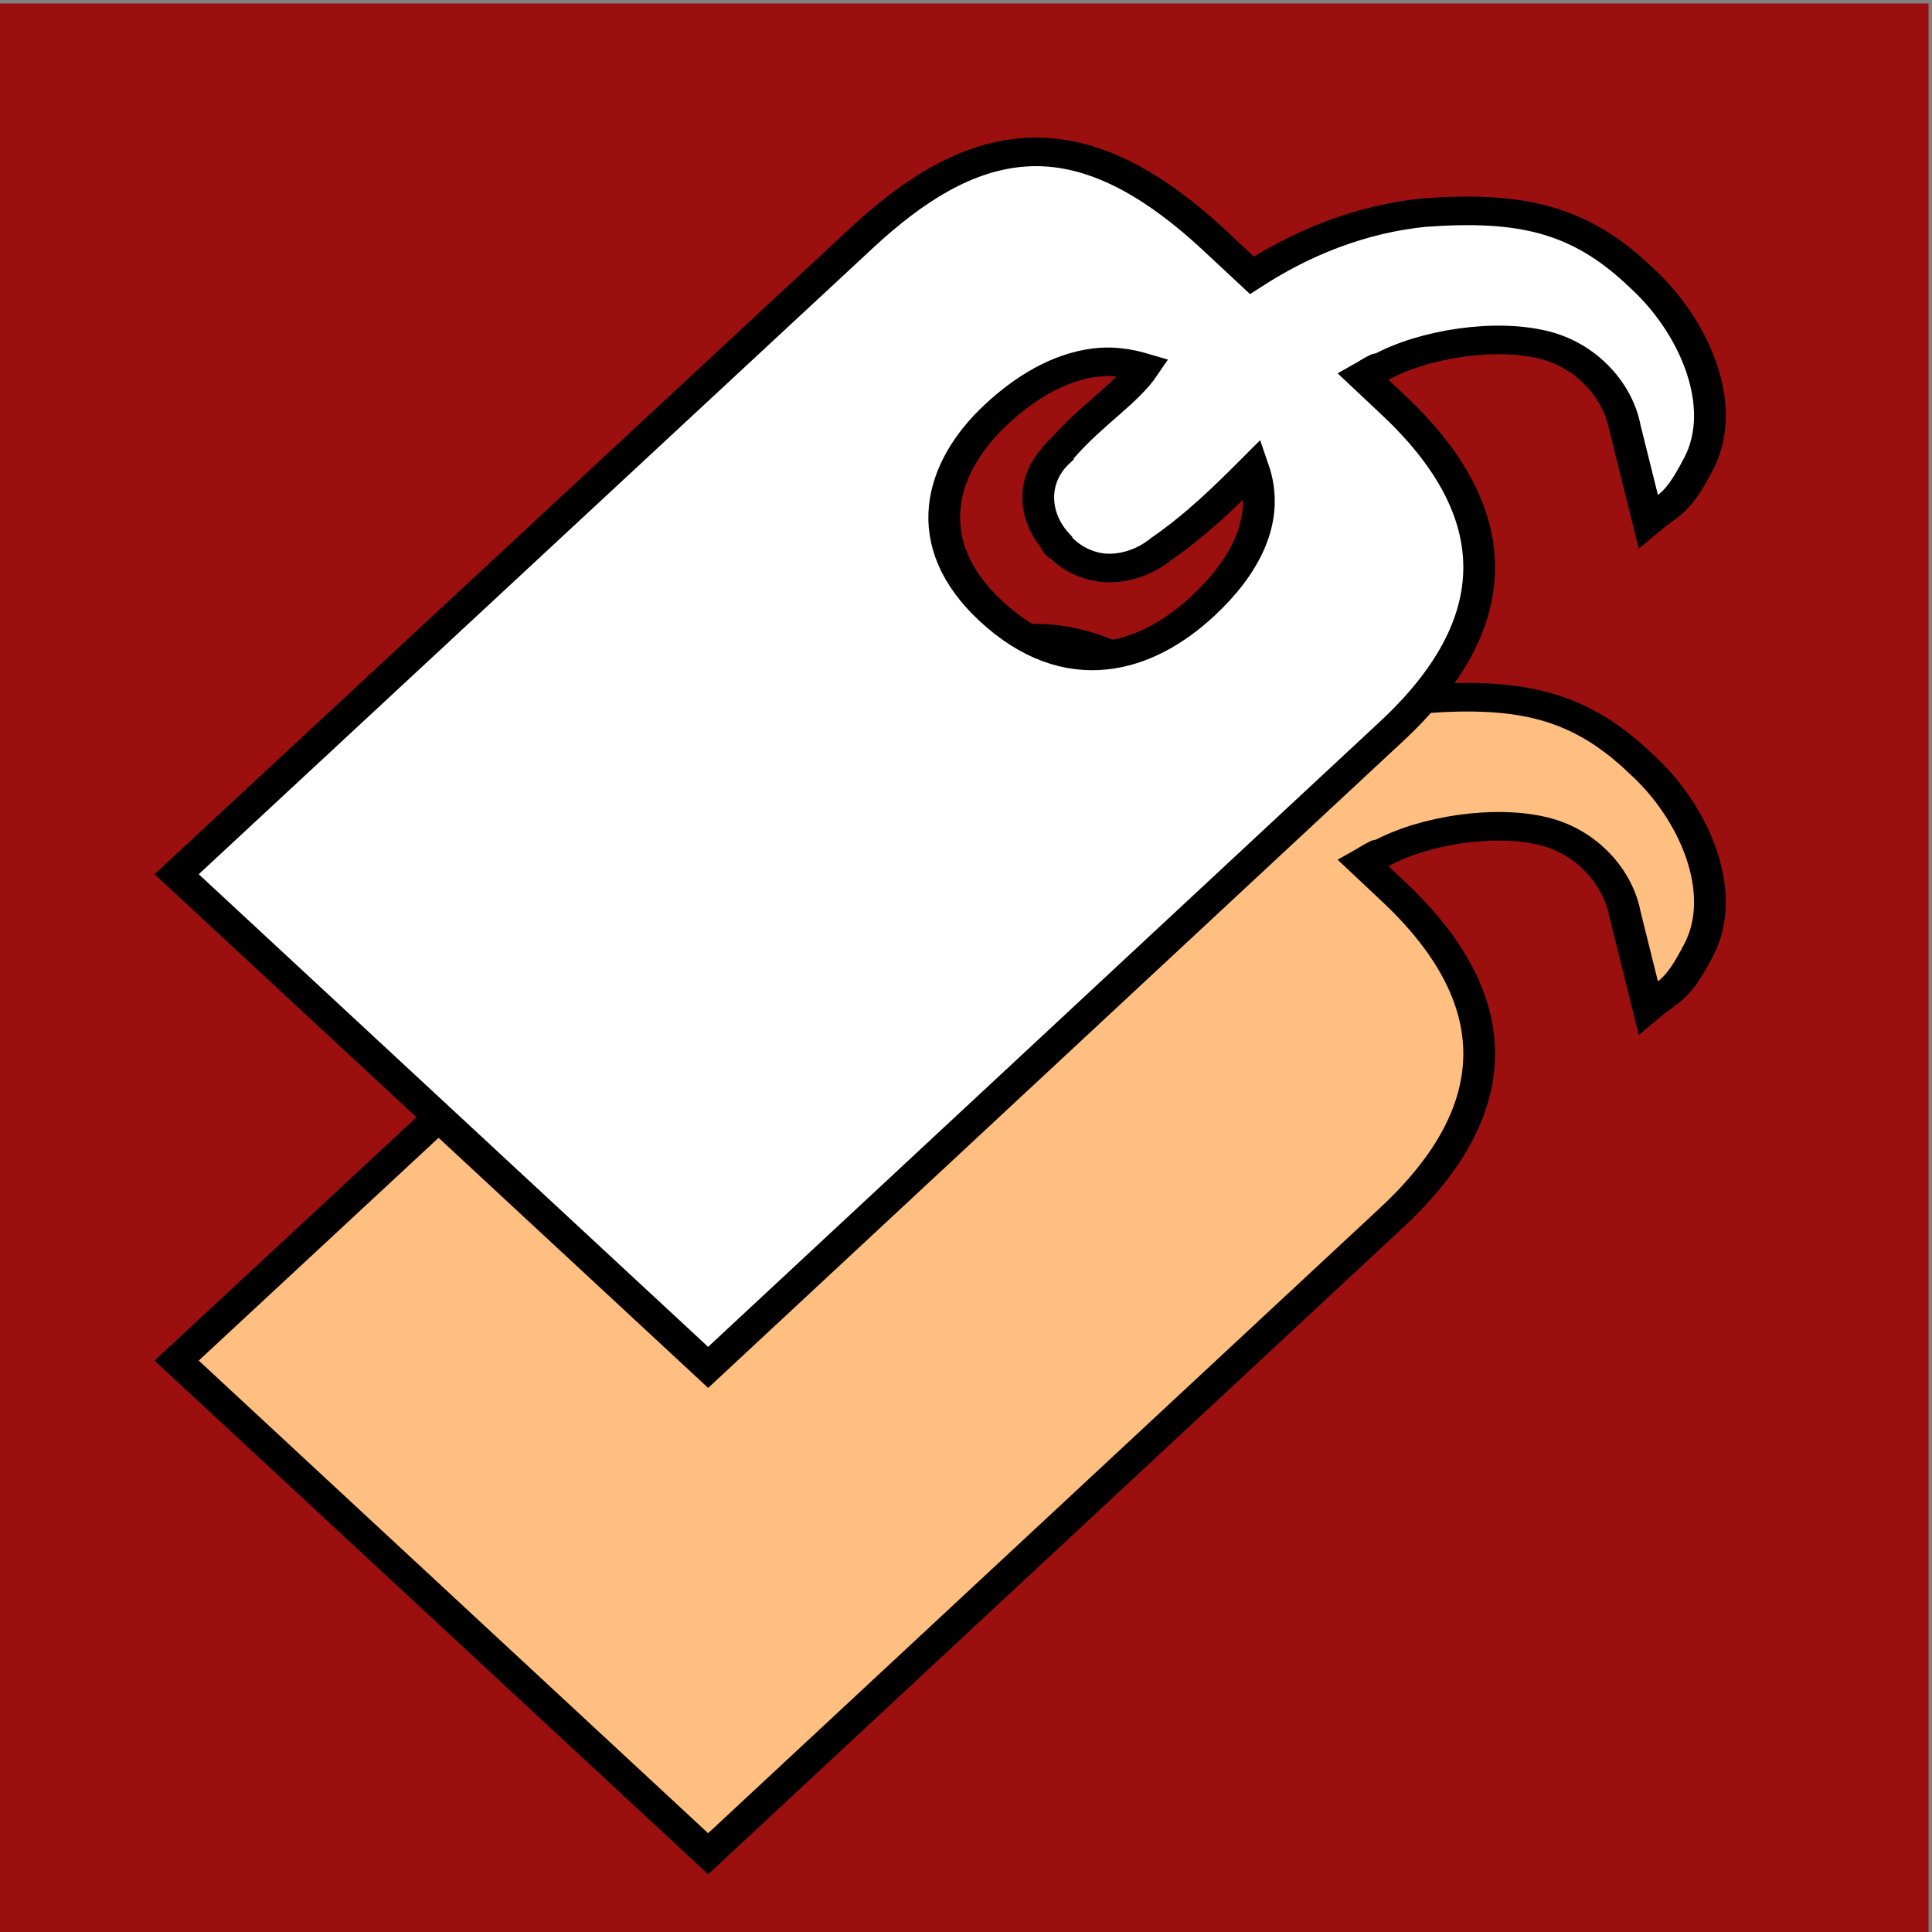 <?xml version="1.0" encoding="UTF-8" standalone="no"?>
<!-- Created with Inkscape (http://www.inkscape.org/) -->
<svg
   xmlns:dc="http://purl.org/dc/elements/1.1/"
   xmlns:cc="http://creativecommons.org/ns#"
   xmlns:rdf="http://www.w3.org/1999/02/22-rdf-syntax-ns#"
   xmlns:svg="http://www.w3.org/2000/svg"
   xmlns="http://www.w3.org/2000/svg"
   xmlns:xlink="http://www.w3.org/1999/xlink"
   xmlns:sodipodi="http://sodipodi.sourceforge.net/DTD/sodipodi-0.dtd"
   xmlns:inkscape="http://www.inkscape.org/namespaces/inkscape"
   width="64.114"
   height="64.114"
   id="svg2310"
   sodipodi:version="0.32"
   inkscape:version="0.45+devel"
   version="1.0"
   style="enable-background:new"
   inkscape:export-filename="/home/vlada/fontmatrix/src/graphic-resources/fontmatrix-tagseteditor-icon.png"
   inkscape:export-xdpi="22.459999"
   inkscape:export-ydpi="22.459999"
   sodipodi:docname="application-tagseteditor-small.svg"
   inkscape:output_extension="org.inkscape.output.svg.inkscape">
  <rect width="100%" height="100%" fill="#808080" stroke="none"/>
  <defs
     id="defs2312">
    <linearGradient
       id="linearGradient4446">
      <stop
         style="stop-color:#262625;stop-opacity:1;"
         offset="0"
         id="stop4448" />
      <stop
         style="stop-color:#888a85;stop-opacity:0;"
         offset="1"
         id="stop4450" />
    </linearGradient>
    <linearGradient
       id="linearGradient3780">
      <stop
         style="stop-color:#ffffff;stop-opacity:1;"
         offset="0"
         id="stop3782" />
      <stop
         style="stop-color:#acacac;stop-opacity:1;"
         offset="1"
         id="stop3784" />
    </linearGradient>
    <linearGradient
       id="linearGradient2758">
      <stop
         style="stop-color:#d8d8d8;stop-opacity:1;"
         offset="0"
         id="stop2760" />
      <stop
         id="stop2770"
         offset="0.428"
         style="stop-color:#6a6a6a;stop-opacity:1;" />
      <stop
         id="stop2766"
         offset="0.504"
         style="stop-color:#2c2c2c;stop-opacity:1;" />
      <stop
         style="stop-color:#5d5d5d;stop-opacity:1;"
         offset="0.634"
         id="stop2768" />
      <stop
         style="stop-color:#dfdfdf;stop-opacity:1;"
         offset="1"
         id="stop2762" />
    </linearGradient>
    <linearGradient
       y2="295.036"
       x2="595.56"
       y1="319.73"
       x1="483.87"
       gradientUnits="userSpaceOnUse"
       id="path3789_1_">
      <stop
         id="stop3141"
         style="stop-color:#000000"
         offset="0" />
      <stop
         id="stop3143"
         style="stop-color:#000000"
         offset="1" />
    </linearGradient>
    <linearGradient
       y2="266.357"
       x2="459.921"
       y1="447.885"
       x1="313.377"
       gradientUnits="userSpaceOnUse"
       id="path3787_2_">
      <stop
         id="stop3135"
         style="stop-color:#3C3C3C"
         offset="0" />
      <stop
         id="stop3137"
         style="stop-color:#CDCDCD"
         offset="1" />
    </linearGradient>
    <radialGradient
       gradientUnits="userSpaceOnUse"
       gradientTransform="matrix(1.329,0,0,2.105,-161.123,-218.45)"
       r="182.04"
       cy="371.81"
       cx="317.721"
       id="path3787_1_">
      <stop
         id="stop3130"
         style="stop-color:#F2F2EC"
         offset="0" />
      <stop
         id="stop3132"
         style="stop-color:#FFCC66"
         offset="1" />
    </radialGradient>
    <linearGradient
       id="linearGradient21803">
      <stop
         style="stop-color:#000000;stop-opacity:1;"
         offset="0"
         id="stop21805" />
      <stop
         id="stop21811"
         offset="0.5"
         style="stop-color:#bcbcbc;stop-opacity:1;" />
      <stop
         style="stop-color:#000000;stop-opacity:1;"
         offset="0.75"
         id="stop21813" />
      <stop
         style="stop-color:#c6c6c6;stop-opacity:1;"
         offset="1"
         id="stop21807" />
    </linearGradient>
    <linearGradient
       id="linearGradient12030">
      <stop
         style="stop-color:#4e2a2a;stop-opacity:0;"
         offset="0"
         id="stop12032" />
      <stop
         style="stop-color:#888ea3;stop-opacity:1;"
         offset="1"
         id="stop12034" />
    </linearGradient>
    <linearGradient
       inkscape:collect="always"
       id="linearGradient7583">
      <stop
         style="stop-color:#000000;stop-opacity:1;"
         offset="0"
         id="stop7585" />
      <stop
         style="stop-color:#000000;stop-opacity:0;"
         offset="1"
         id="stop7587" />
    </linearGradient>
    <radialGradient
       inkscape:collect="always"
       xlink:href="#linearGradient7583"
       id="radialGradient7581"
       cx="230.355"
       cy="141.291"
       fx="230.355"
       fy="141.291"
       r="37.868"
       gradientTransform="matrix(1.783,3.159,-1.548,0.874,-63.067,-637.44)"
       gradientUnits="userSpaceOnUse" />
    <radialGradient
       inkscape:collect="always"
       xlink:href="#linearGradient12030"
       id="radialGradient14986"
       gradientUnits="userSpaceOnUse"
       gradientTransform="matrix(2.321,0.535,-0.479,2.078,-13.214,35.998)"
       cx="93.754"
       cy="58.001"
       fx="93.754"
       fy="58.001"
       r="5.172" />
    <radialGradient
       inkscape:collect="always"
       xlink:href="#path3787_2_"
       id="radialGradient4454"
       cx="88.003"
       cy="18.586"
       fx="88.003"
       fy="18.586"
       r="9.776"
       gradientTransform="matrix(-0.433,-2.218,0.83,-0.162,107.642,215.988)"
       gradientUnits="userSpaceOnUse" />
    <radialGradient
       inkscape:collect="always"
       xlink:href="#path3787_2_"
       id="radialGradient5071"
       gradientUnits="userSpaceOnUse"
       gradientTransform="matrix(-0.433,-2.218,0.83,-0.162,107.642,215.988)"
       cx="88.003"
       cy="18.586"
       fx="88.003"
       fy="18.586"
       r="9.776" />
    <clipPath
       clipPathUnits="userSpaceOnUse"
       id="clipPath5254">
      <path
         transform="translate(5.9860345e-2,-0.137)"
         id="path5256"
         d="M 55.069,16.982 L 54.424,14.211 C 53.915,12.551 52.13,12.027 50.221,12.525 C 52.659,10.482 52.358,10.306 54.462,10.338 C 55.45,11.09 56.692,13.089 56.432,14.715 C 56.24,15.913 55.631,16.456 55.069,16.982 z"
         style="opacity:1;fill:#ffffff;fill-opacity:1;fill-rule:evenodd;stroke:none;stroke-width:0.1;stroke-linecap:butt;stroke-linejoin:miter;stroke-miterlimit:4;stroke-dasharray:none;stroke-opacity:1" />
    </clipPath>
    <radialGradient
       inkscape:collect="always"
       xlink:href="#path3787_2_"
       id="radialGradient3174"
       gradientUnits="userSpaceOnUse"
       gradientTransform="matrix(-0.433,-2.218,0.83,-0.162,107.642,215.988)"
       cx="88.003"
       cy="18.586"
       fx="88.003"
       fy="18.586"
       r="9.776" />
    <radialGradient
       inkscape:collect="always"
       xlink:href="#path3787_2_"
       id="radialGradient3176"
       gradientUnits="userSpaceOnUse"
       gradientTransform="matrix(-0.433,-2.218,0.83,-0.162,107.642,215.988)"
       cx="88.003"
       cy="18.586"
       fx="88.003"
       fy="18.586"
       r="9.776" />
    <radialGradient
       inkscape:collect="always"
       xlink:href="#path3787_2_"
       id="radialGradient3178"
       gradientUnits="userSpaceOnUse"
       gradientTransform="matrix(-0.433,-2.218,0.83,-0.162,107.642,215.988)"
       cx="88.003"
       cy="18.586"
       fx="88.003"
       fy="18.586"
       r="9.776" />
  </defs>
  <sodipodi:namedview
     id="base"
     pagecolor="#ffffff"
     bordercolor="#666666"
     borderopacity="1.0"
     inkscape:pageopacity="0.0"
     inkscape:pageshadow="2"
     inkscape:zoom="3.2655516"
     inkscape:cx="34.773004"
     inkscape:cy="31.868011"
     inkscape:current-layer="layer1"
     showgrid="true"
     inkscape:grid-bbox="true"
     inkscape:document-units="px"
     inkscape:object-paths="true"
     inkscape:object-nodes="true"
     objecttolerance="10"
     inkscape:snap-intersection-line-segments="true"
     inkscape:snap-guide="true"
     inkscape:snap-center="true"
     inkscape:snap-nodes="false"
     inkscape:window-width="641"
     inkscape:window-height="658"
     inkscape:window-x="441"
     inkscape:window-y="14" />
  <g
     id="layer1"
     inkscape:label="Layer 1"
     inkscape:groupmode="layer"
     transform="translate(-57.862,9.773)">
    <rect
       style="fill:#9c0f0f;fill-opacity:1;stroke:none;stroke-width:1;stroke-miterlimit:4;stroke-dasharray:none;stroke-opacity:1"
       id="rect2318"
       width="64"
       height="64"
       x="4.182"
       y="5.455"
       transform="translate(53.68,-15.114)" />
    <path
       id="path3203"
       transform="matrix(1.451,0,0,1.306,32.617,1.382)"
       d="M 40.812,7.688 C 39.503,7.795 38.299,8.63 37.094,9.875 L 21.438,26.031 L 33.594,38.562 L 49.219,22.406 C 51.88,19.659 51.916,16.843 49.219,14.062 L 48.562,13.375 C 48.679,13.302 48.784,13.22 48.906,13.156 C 48.919,13.152 48.957,13.161 48.969,13.156 C 49.954,12.552 51.619,12.262 52.75,12.594 C 53.711,12.876 54.407,13.764 54.562,14.688 L 55.094,17.062 C 55.613,16.581 55.749,16.662 56.25,15.594 C 56.943,14.117 56.133,12.08 54.938,10.875 C 53.536,9.377 52.191,9.04 49.969,9.219 C 48.5,9.385 47.176,9.988 46.031,10.812 L 45.156,9.906 C 43.519,8.218 42.122,7.58 40.812,7.688 z"
       style="fill:#ffbf80;fill-opacity:1;stroke:#000000;stroke-width:0.726;stroke-opacity:1" />
    <path
       style="fill:#ffffff;fill-opacity:1;stroke:#000000;stroke-width:0.726;stroke-opacity:1"
       d="M 40.812,7.688 C 39.503,7.795 38.299,8.63 37.094,9.875 L 21.438,26.031 L 33.594,38.562 L 49.219,22.406 C 51.88,19.659 51.916,16.843 49.219,14.062 L 48.562,13.375 C 48.679,13.302 48.784,13.22 48.906,13.156 C 48.919,13.152 48.957,13.161 48.969,13.156 C 49.954,12.552 51.619,12.262 52.75,12.594 C 53.711,12.876 54.407,13.764 54.562,14.688 L 55.094,17.062 C 55.613,16.581 55.749,16.662 56.25,15.594 C 56.943,14.117 56.133,12.08 54.938,10.875 C 53.536,9.377 52.191,9.04 49.969,9.219 C 48.5,9.385 47.176,9.988 46.031,10.812 L 45.156,9.906 C 43.519,8.218 42.122,7.58 40.812,7.688 z M 42.438,13.031 C 42.805,12.979 43.173,13.028 43.562,13.156 C 43.157,13.821 42.367,14.354 41.688,15.219 C 41.658,15.257 41.623,15.273 41.594,15.312 L 41.594,15.344 C 40.974,15.992 41.025,16.941 41.562,17.594 L 41.562,17.625 C 41.577,17.645 41.579,17.669 41.594,17.688 C 41.597,17.692 41.621,17.683 41.625,17.688 C 41.927,18.054 42.373,18.255 42.781,18.25 C 43.201,18.245 43.591,18.075 43.906,17.812 C 43.916,17.805 43.928,17.789 43.938,17.781 C 44.763,17.151 45.418,16.436 46.062,15.719 C 46.471,17.033 45.848,18.247 44.906,19.219 C 43.602,20.565 41.828,21.165 40.062,19.344 C 38.382,17.61 38.883,15.69 40.188,14.344 C 40.84,13.67 41.605,13.15 42.438,13.031 z"
       transform="matrix(1.451,0,0,1.306,32.617,-14.758)"
       id="path3787" />
  </g>
</svg>
